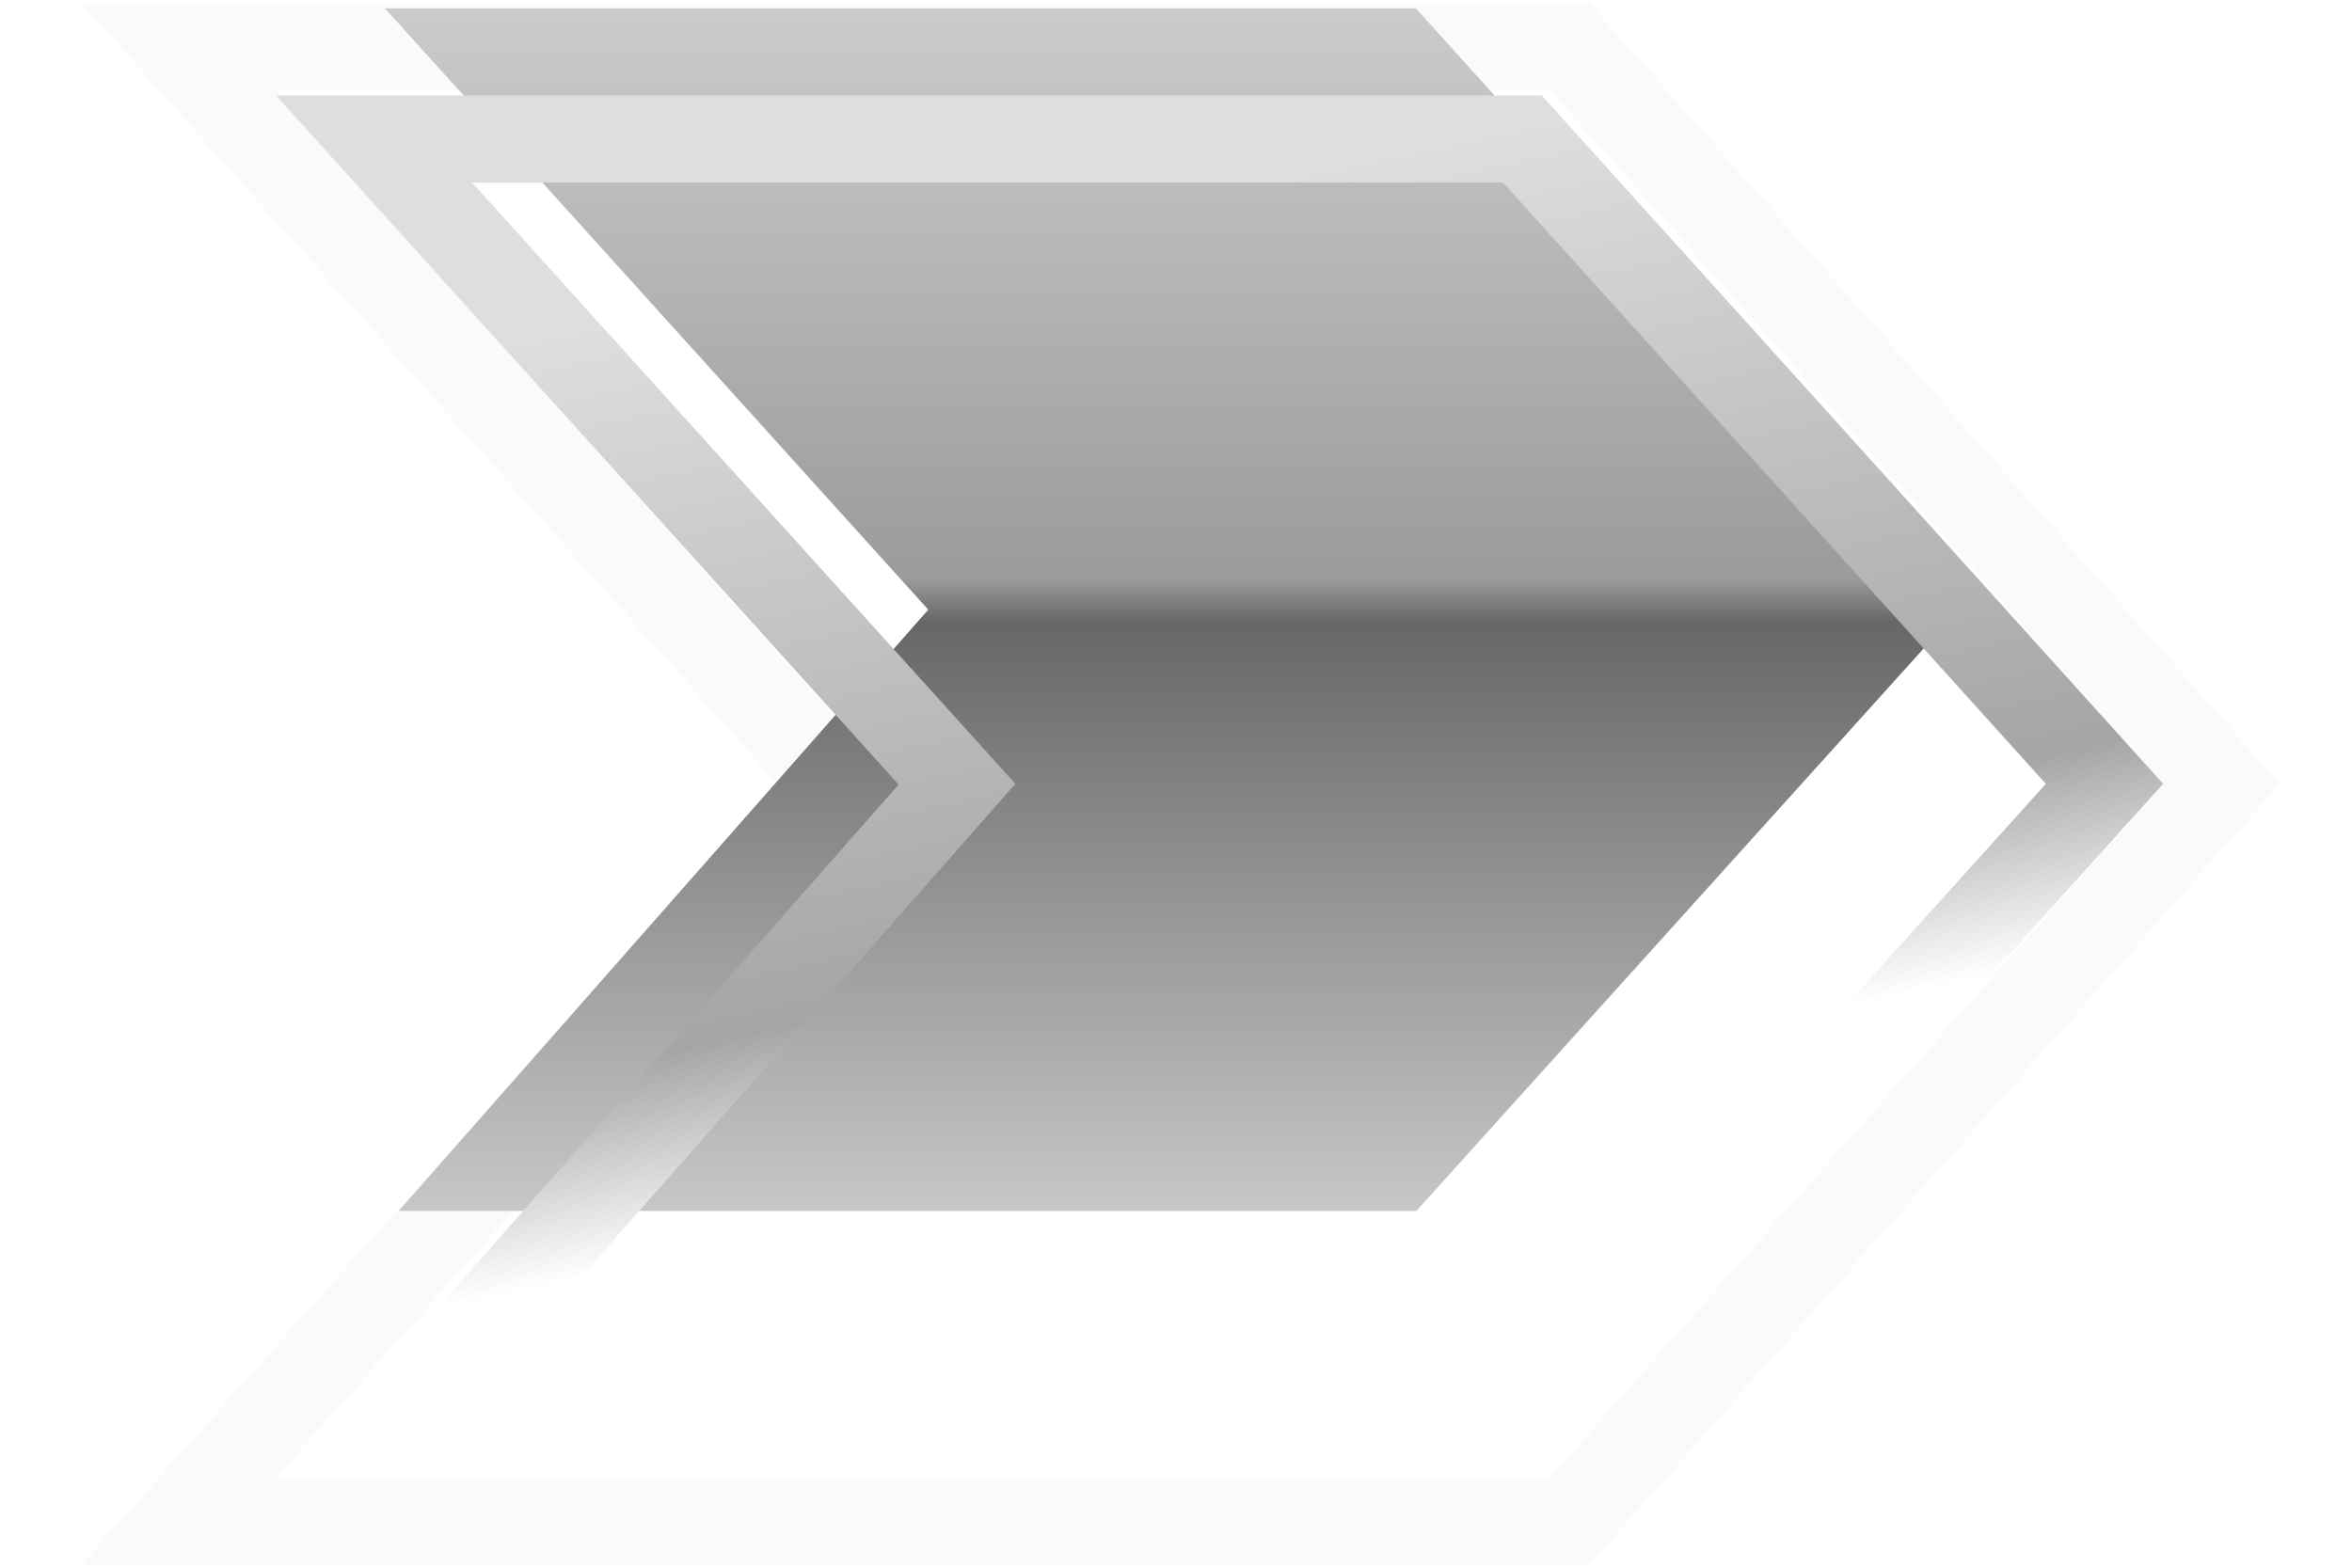 <svg width="27" height="18" viewBox="0 0 27 18" fill="none" xmlns="http://www.w3.org/2000/svg">
<path d="M17.793 17.466H18.018L18.167 17.298L25.21 9.331L25.503 9L25.21 8.669L18.167 0.702L18.018 0.534H17.793H3.165H2.049L2.791 1.366L9.594 9L2.791 16.634L2.049 17.466H3.165H17.793Z" stroke="black" stroke-opacity="0.02"/>
<g filter="url(#filter0_i)">
<path d="M17.259 15.904H5.577L11.656 9L5.419 2.096H17.254L23.485 9L17.259 15.904Z" fill="url(#paint0_linear)"/>
</g>
<path d="M17.259 16.404H17.481L17.63 16.239L23.857 9.335L24.159 9L23.857 8.665L17.625 1.761L17.476 1.596H17.254H5.419H4.294L5.048 2.431L10.986 9.004L5.202 15.574L4.47 16.404H5.577H17.259Z" stroke="url(#paint1_linear)"/>
<defs>
<filter id="filter0_i" x="2.168" y="-0.904" width="22.664" height="17.808" filterUnits="userSpaceOnUse" color-interpolation-filters="sRGB">
<feFlood flood-opacity="0" result="BackgroundImageFix"/>
<feBlend mode="normal" in="SourceGraphic" in2="BackgroundImageFix" result="shape"/>
<feColorMatrix in="SourceAlpha" type="matrix" values="0 0 0 0 0 0 0 0 0 0 0 0 0 0 0 0 0 0 127 0" result="hardAlpha"/>
<feOffset dx="-1" dy="-2"/>
<feGaussianBlur stdDeviation="2"/>
<feComposite in2="hardAlpha" operator="arithmetic" k2="-1" k3="1"/>
<feColorMatrix type="matrix" values="0 0 0 0 1 0 0 0 0 1 0 0 0 0 1 0 0 0 1 0"/>
<feBlend mode="normal" in2="shape" result="effect1_innerShadow"/>
</filter>
<linearGradient id="paint0_linear" x1="15.509" y1="2.096" x2="15.509" y2="15.904" gradientUnits="userSpaceOnUse">
<stop stop-color="#CBCBCB"/>
<stop offset="0.474" stop-color="#9B9B9B"/>
<stop offset="0.51" stop-color="#676767"/>
<stop offset="1" stop-color="#C7C7C7"/>
</linearGradient>
<linearGradient id="paint1_linear" x1="14.452" y1="2.096" x2="17.421" y2="15.904" gradientUnits="userSpaceOnUse">
<stop stop-color="#DEDEDE"/>
<stop offset="0.589" stop-color="#A5A5A5"/>
<stop offset="0.755" stop-color="white"/>
</linearGradient>
</defs>
</svg>
